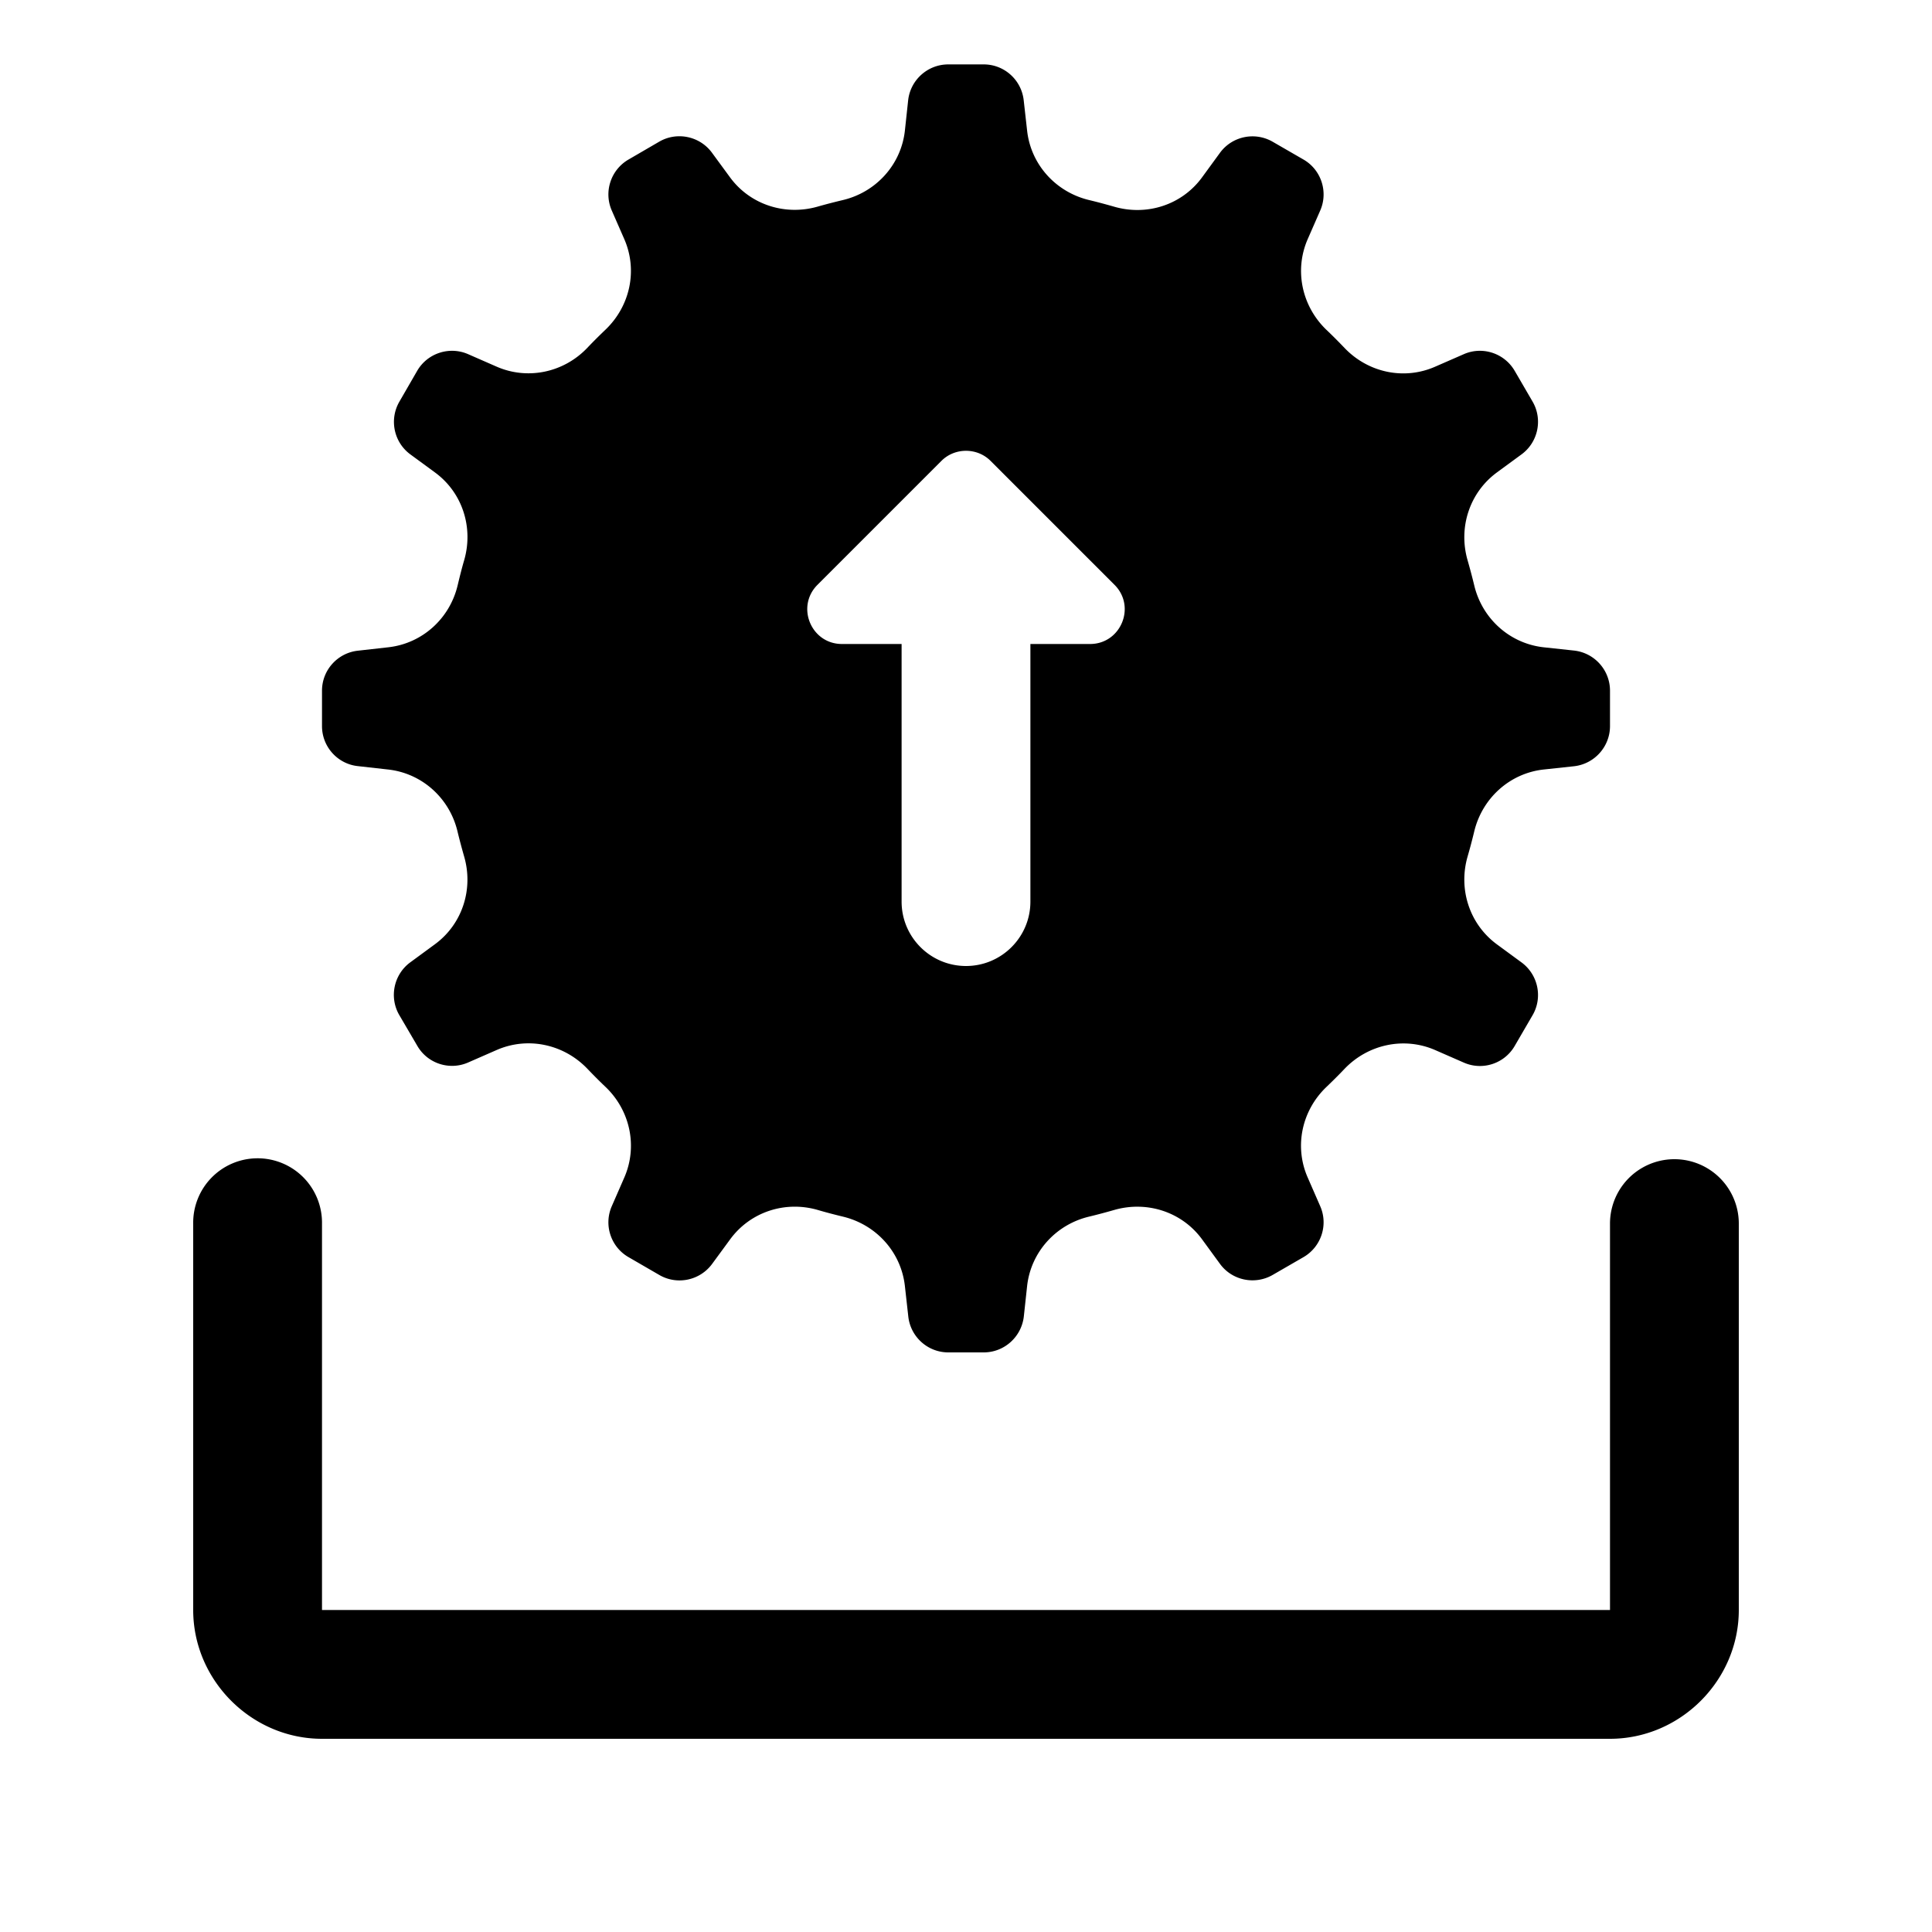 <svg xmlns="http://www.w3.org/2000/svg"  viewBox="0 0 30 30" width="100px" height="100px"><path d="M 14.725 1 C 14.406 1 14.138 1.24 14.102 1.555 L 14.051 2.029 C 13.992 2.558 13.603 2.985 13.086 3.107 C 12.957 3.138 12.827 3.171 12.701 3.207 C 12.193 3.354 11.649 3.18 11.336 2.754 L 11.055 2.371 C 10.867 2.115 10.514 2.04 10.238 2.199 L 9.76 2.477 C 9.484 2.637 9.372 2.979 9.5 3.27 L 9.693 3.711 C 9.906 4.197 9.784 4.755 9.4 5.121 C 9.305 5.212 9.211 5.305 9.121 5.4 C 8.756 5.784 8.196 5.905 7.711 5.693 L 7.27 5.5 C 6.979 5.372 6.636 5.484 6.477 5.76 L 6.201 6.238 C 6.042 6.514 6.115 6.866 6.371 7.055 L 6.754 7.336 C 7.181 7.648 7.355 8.193 7.207 8.701 C 7.17 8.827 7.138 8.957 7.107 9.086 C 6.985 9.604 6.558 9.992 6.029 10.051 L 5.557 10.104 C 5.241 10.139 5 10.406 5 10.725 L 5 11.275 C 5 11.594 5.241 11.862 5.555 11.896 L 6.027 11.949 C 6.556 12.008 6.983 12.396 7.105 12.914 C 7.136 13.043 7.171 13.173 7.207 13.299 C 7.354 13.806 7.18 14.349 6.754 14.662 L 6.371 14.943 C 6.115 15.131 6.04 15.484 6.199 15.76 L 6.479 16.238 C 6.637 16.514 6.979 16.626 7.27 16.498 L 7.711 16.305 C 8.197 16.092 8.757 16.214 9.123 16.598 C 9.214 16.693 9.307 16.787 9.402 16.877 C 9.785 17.242 9.906 17.802 9.693 18.287 L 9.5 18.729 C 9.372 19.02 9.484 19.362 9.76 19.521 L 10.24 19.799 C 10.516 19.958 10.868 19.883 11.057 19.627 L 11.338 19.244 C 11.651 18.817 12.193 18.641 12.701 18.789 C 12.827 18.826 12.957 18.86 13.086 18.891 C 13.603 19.014 13.992 19.44 14.051 19.969 L 14.104 20.443 C 14.139 20.759 14.406 21 14.725 21 L 15.275 21 C 15.594 21 15.862 20.759 15.898 20.441 L 15.949 19.969 C 16.008 19.44 16.397 19.013 16.914 18.891 C 17.043 18.86 17.173 18.825 17.299 18.789 C 17.807 18.642 18.351 18.816 18.664 19.242 L 18.945 19.627 C 19.133 19.883 19.486 19.956 19.762 19.797 L 20.24 19.521 C 20.516 19.361 20.628 19.02 20.5 18.729 L 20.307 18.287 C 20.093 17.802 20.214 17.243 20.598 16.877 C 20.693 16.786 20.787 16.693 20.877 16.598 C 21.243 16.215 21.804 16.094 22.289 16.307 L 22.73 16.5 C 23.021 16.628 23.362 16.516 23.521 16.24 L 23.799 15.762 C 23.958 15.486 23.883 15.134 23.627 14.945 L 23.244 14.664 C 22.818 14.351 22.642 13.807 22.789 13.299 C 22.826 13.172 22.86 13.043 22.891 12.914 C 23.014 12.397 23.44 12.008 23.969 11.949 L 24.443 11.898 C 24.759 11.862 25 11.594 25 11.275 L 25 10.725 C 25 10.406 24.76 10.138 24.443 10.102 L 23.969 10.051 C 23.441 9.992 23.013 9.604 22.891 9.086 C 22.86 8.957 22.825 8.827 22.789 8.701 C 22.642 8.193 22.818 7.649 23.244 7.336 L 23.627 7.055 C 23.883 6.867 23.958 6.514 23.799 6.238 L 23.521 5.76 C 23.361 5.484 23.02 5.372 22.729 5.5 L 22.287 5.693 C 21.802 5.907 21.243 5.786 20.877 5.402 C 20.786 5.307 20.693 5.213 20.598 5.123 C 20.215 4.756 20.094 4.196 20.307 3.711 L 20.5 3.27 C 20.628 2.979 20.516 2.636 20.24 2.477 L 19.762 2.201 C 19.486 2.042 19.134 2.115 18.945 2.371 L 18.664 2.756 C 18.351 3.183 17.807 3.357 17.299 3.209 C 17.173 3.173 17.043 3.138 16.914 3.107 C 16.397 2.984 16.008 2.558 15.949 2.029 L 15.896 1.557 C 15.861 1.241 15.594 1 15.275 1 L 14.725 1 z M 15 7 C 15.137 7 15.276 7.051 15.381 7.156 L 17.307 9.082 C 17.645 9.421 17.404 10 16.926 10 L 16 10 L 16 14 C 16 14.552 15.552 15 15 15 C 14.448 15 14 14.552 14 14 L 14 10 L 13.074 10 C 12.596 10 12.355 9.421 12.693 9.082 L 14.619 7.156 C 14.724 7.051 14.863 7 15 7 z M 3.984 17.986 A 1 1 0 0 0 3 19 L 3 25 C 3 26.093 3.907 27 5 27 L 25 27 C 26.093 27 27 26.093 27 25 L 27 19 A 1 1 0 1 0 25 19 L 25 25 L 5 25 L 5 19 A 1 1 0 0 0 3.984 17.986 z"/></svg>